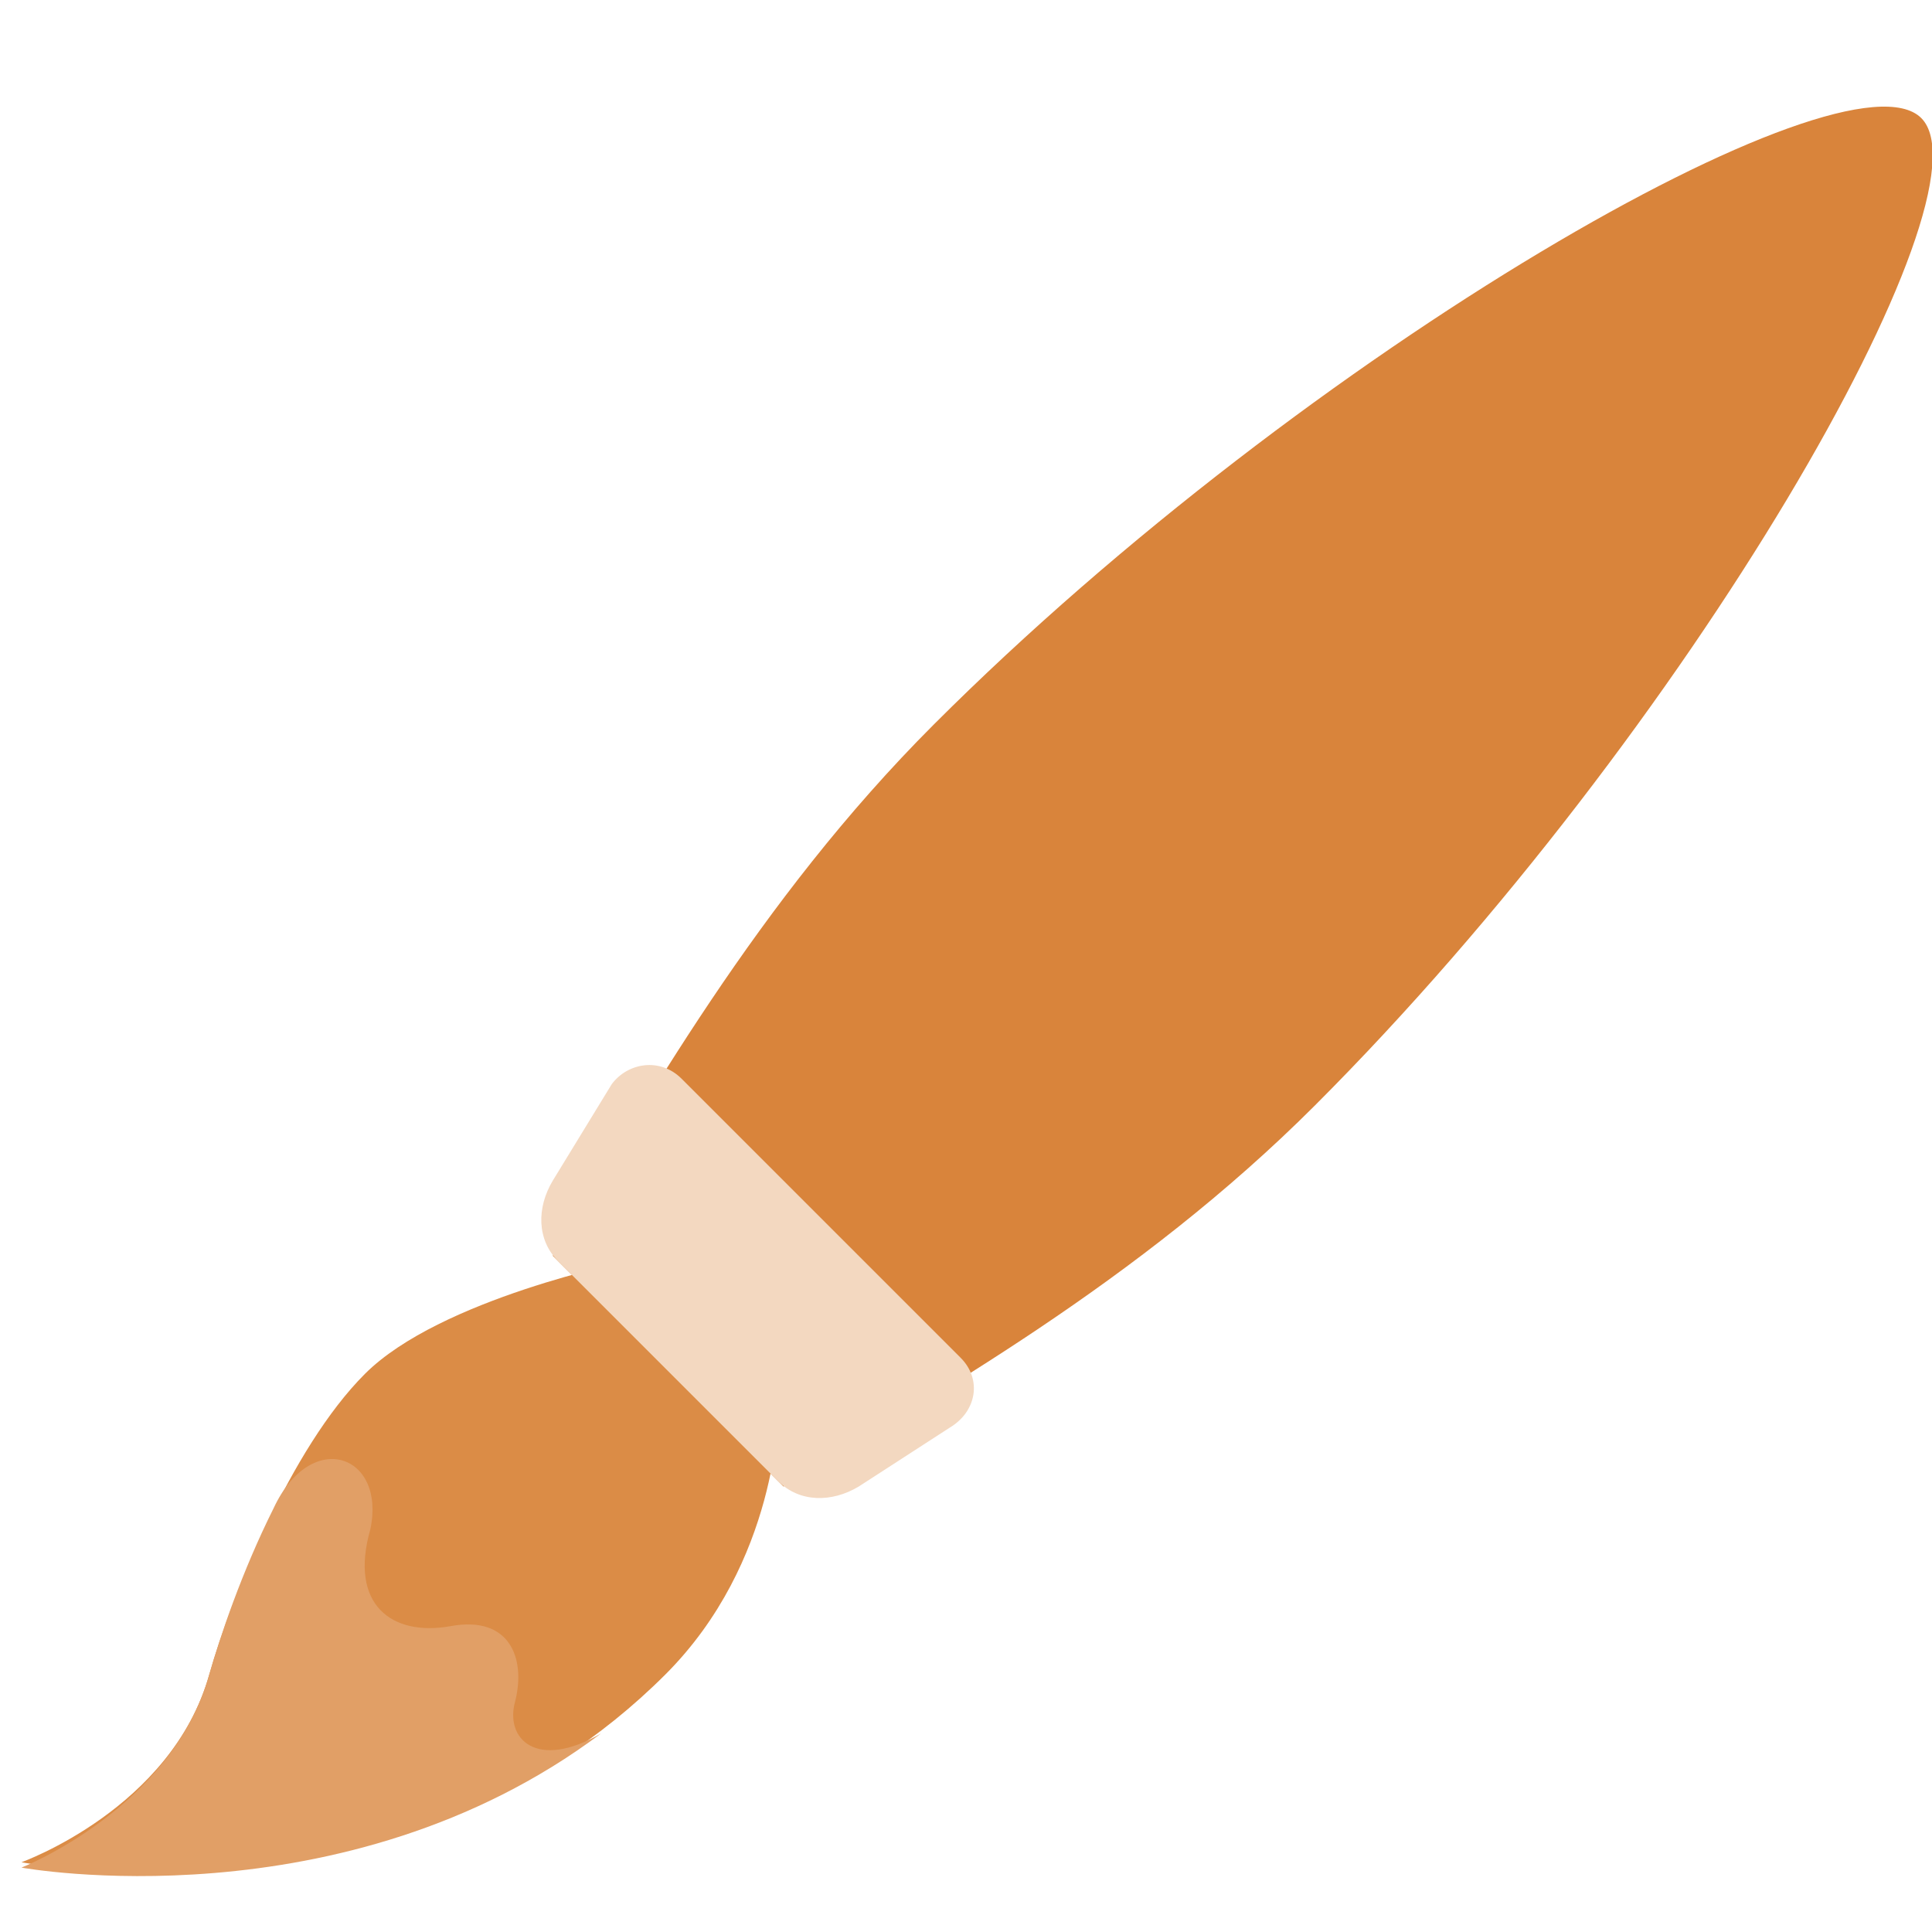 <?xml version="1.0" encoding="utf-8"?>
<!-- Generator: Adobe Illustrator 27.0.0, SVG Export Plug-In . SVG Version: 6.00 Build 0)  -->
<svg version="1.1" id="Layer_1" xmlns="http://www.w3.org/2000/svg" xmlns:xlink="http://www.w3.org/1999/xlink" x="0px" y="0px"
	 viewBox="0 0 36 36" style="enable-background:new 0 0 36 36;" xml:space="preserve">
<style type="text/css">
	.st0{fill:#D9843B;}
	.st1{fill:#DB8C46;}
	.st2{fill:#F3D8C0;}
	.st3{fill:#E19F66;}
</style>
<path class="st0" d="M14.6,27.7c2.8-1.7,6.6-3.8,9.9-7.1c7-7,12.7-17,11.3-18.4c-1.4-1.4-11.4,4.3-18.4,11.3
	c-3.3,3.3-5.4,7.1-7.1,9.9C10.3,23.4,14.6,27.7,14.6,27.7z"/>
<path class="st1" d="M0.4,34.7c0,0,7.1,1.4,12-3.5c2.1-2.1,2.1-4.9,2.1-4.9l-2.8-2.8c0,0-3.5,0.7-4.9,2.1c-1.4,1.4-2.5,4.2-2.9,5.6
	C3.2,33.7,0.4,34.7,0.4,34.7z"/>
<path class="st2" d="M17.9,25.3l-5.2-5.2c-0.4-0.4-1-0.3-1.3,0.1L10.3,22c-0.3,0.5-0.3,1.1,0.1,1.5l4.1,4.1c0.4,0.4,1,0.4,1.5,0.1
	l1.7-1.1C18.2,26.3,18.3,25.7,17.9,25.3z"/>
<path class="st3" d="M11.2,32.3C10,33,9.4,32.4,9.6,31.7c0.2-0.8-0.1-1.6-1.2-1.4c-1.1,0.2-1.9-0.4-1.5-1.8c0.3-1.4-1.1-1.9-1.8-0.4
	c-0.6,1.2-1,2.4-1.2,3.1c-0.7,2.5-3.5,3.6-3.5,3.6S6.4,35.9,11.2,32.3z"/>
</svg>
